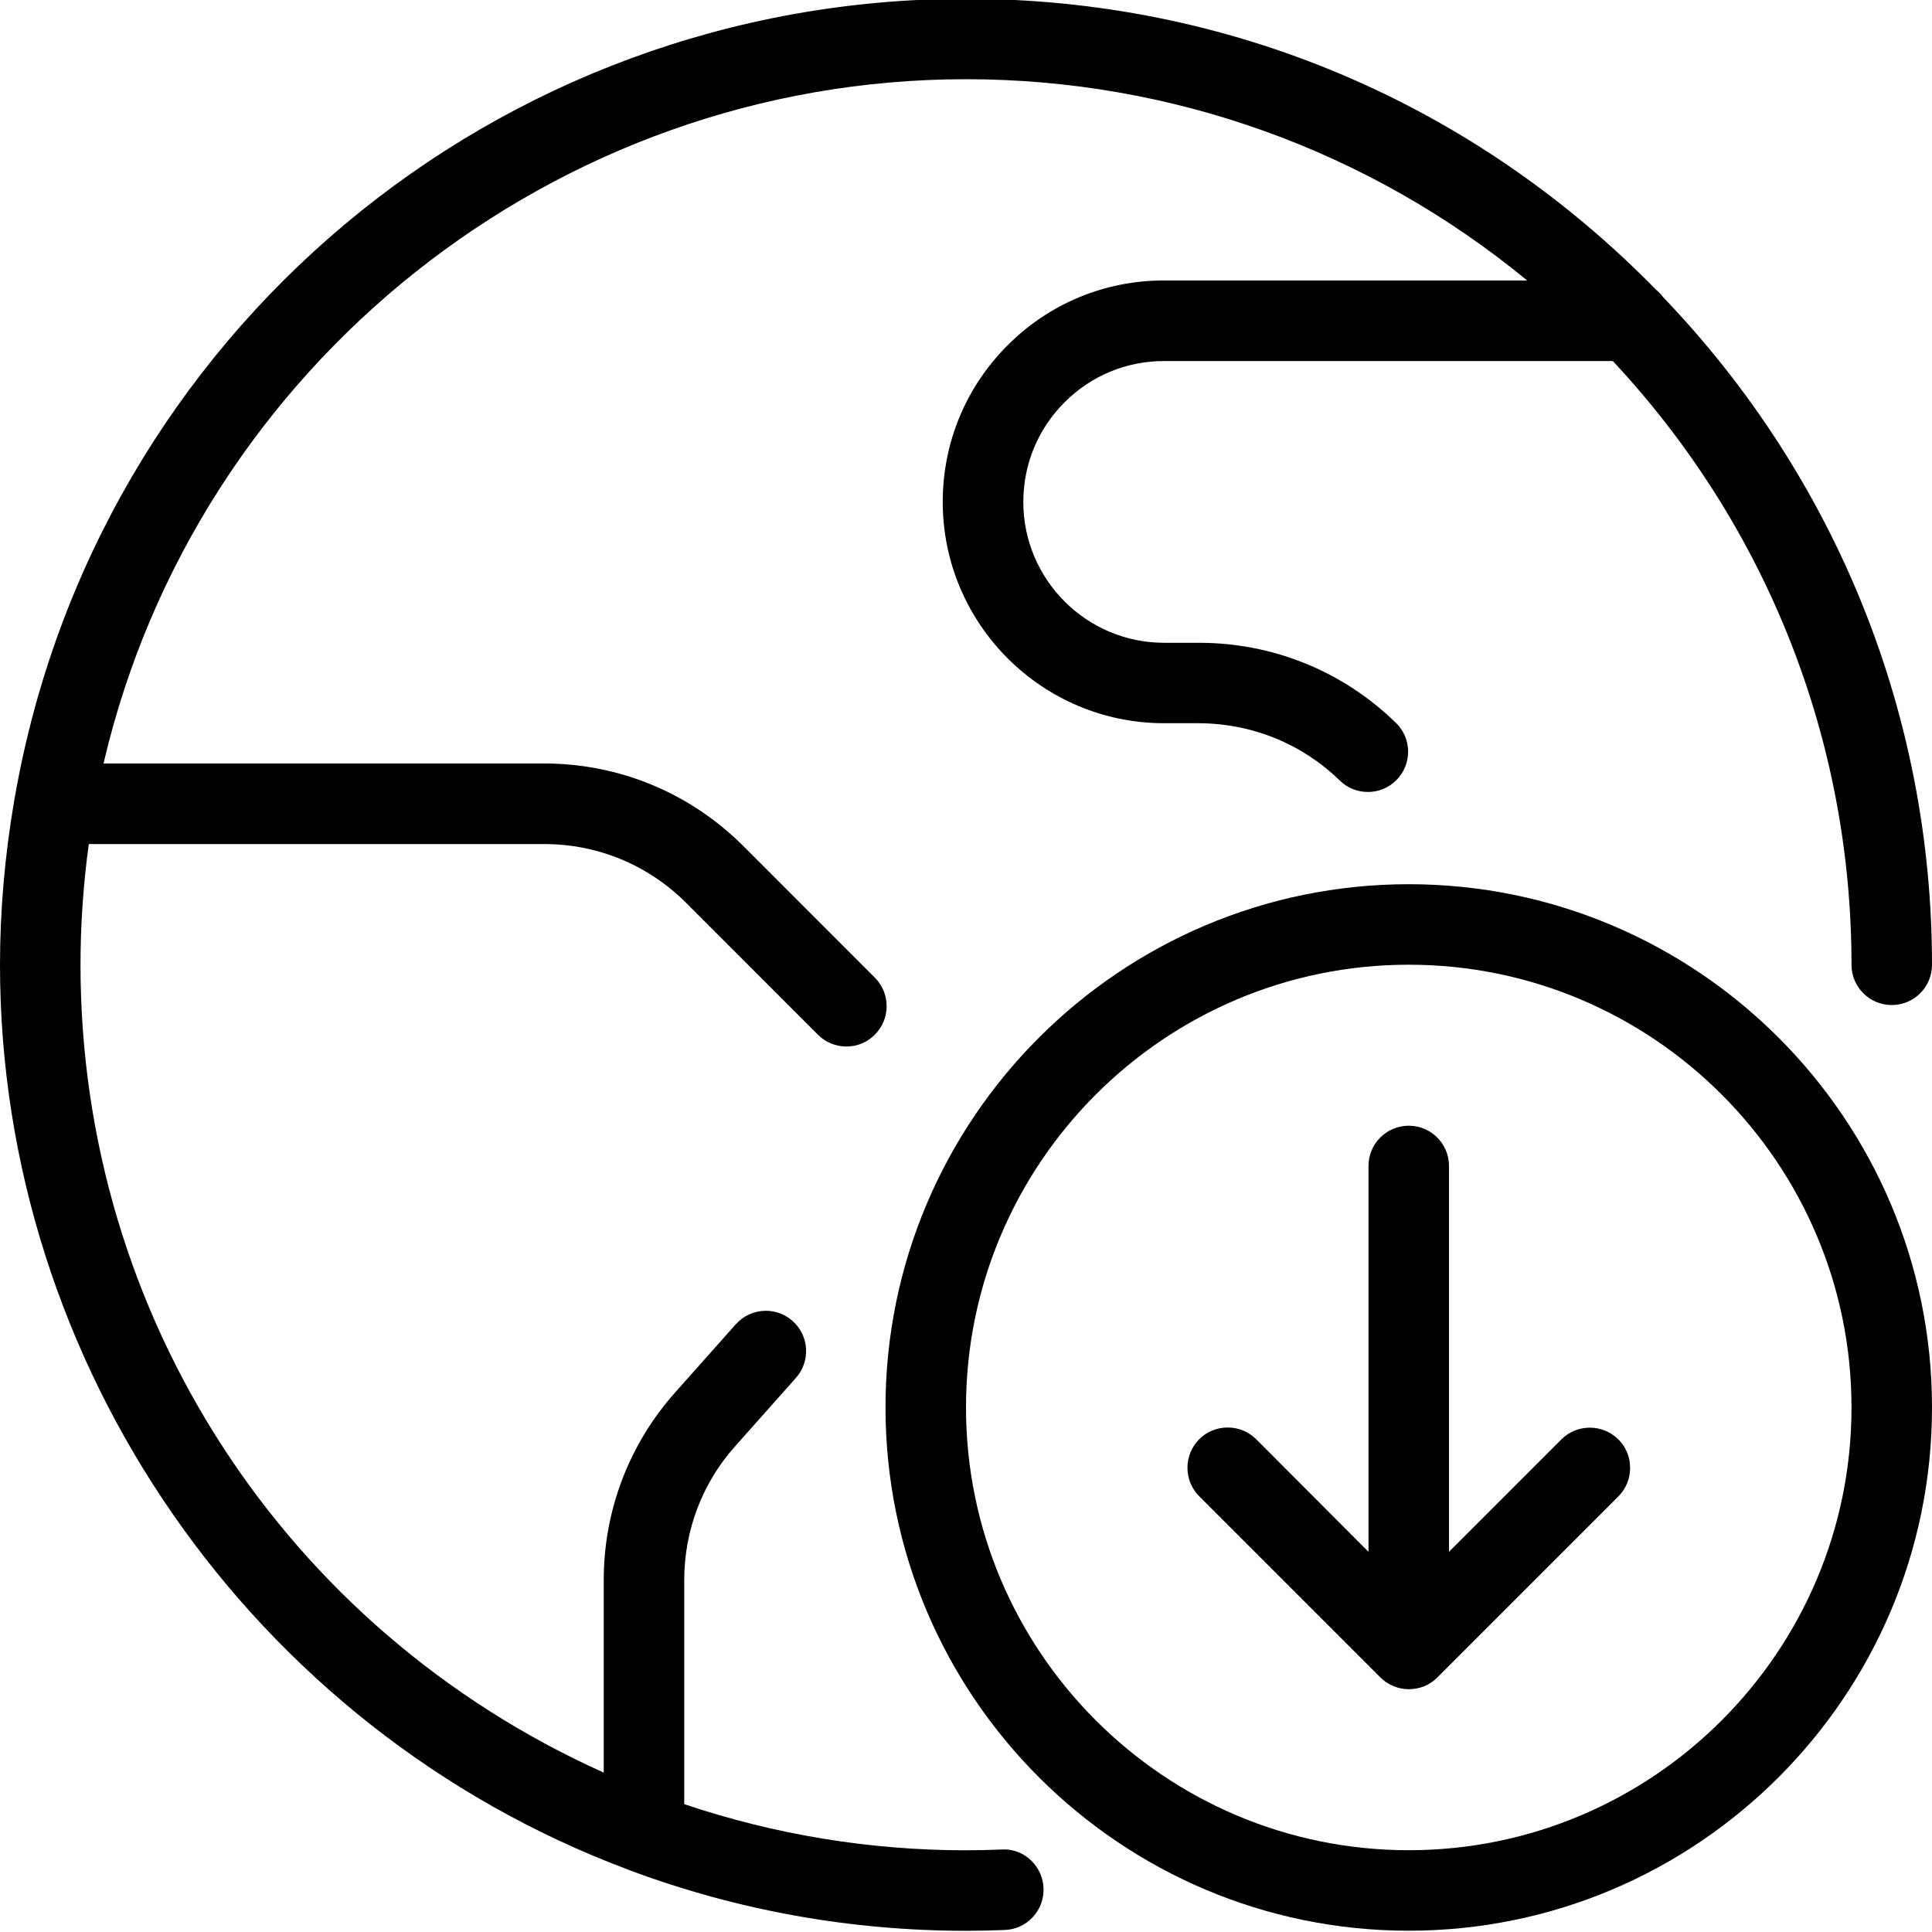 <?xml version="1.0" encoding="utf-8"?>
<!-- Generator: Adobe Illustrator 22.1.0, SVG Export Plug-In . SVG Version: 6.00 Build 0)  -->
<svg version="1.1" id="Layer_1" xmlns="http://www.w3.org/2000/svg" xmlns:xlink="http://www.w3.org/1999/xlink" x="0px" y="0px"
	 viewBox="0 0 24 24" style="enable-background:new 0 0 24 24;" xml:space="preserve">
<g>
	<title>earth-download</title>
	<path d="M12,23.985c-1.429,0-2.831-0.251-4.165-0.747c-0.011-0.004-0.027-0.009-0.043-0.017C3.131,21.471,0,16.956,0,11.985
		c0-0.668,0.059-1.351,0.175-2.03c0.002-0.021,0.007-0.043,0.01-0.057C1.192,4.158,6.162-0.015,12-0.015
		c3.249,0,6.293,1.284,8.573,3.615c0.031,0.026,0.06,0.055,0.084,0.088C22.813,5.937,24,8.882,24,11.985c0,0.276-0.224,0.5-0.5,0.5
		s-0.5-0.224-0.5-0.5c0-2.794-1.052-5.453-2.965-7.5h-5.574c-0.468,0-0.907,0.182-1.237,0.513c-0.331,0.331-0.512,0.77-0.512,1.238
		c0,0.964,0.785,1.749,1.749,1.749h0.432c0.923,0,1.792,0.354,2.449,0.996c0.095,0.093,0.149,0.218,0.15,0.352
		c0.001,0.134-0.049,0.26-0.143,0.355c-0.094,0.097-0.221,0.15-0.357,0.15c-0.131,0-0.255-0.05-0.349-0.142
		c-0.467-0.456-1.089-0.709-1.752-0.712h-0.431c-1.516,0-2.749-1.234-2.749-2.749c0-0.735,0.286-1.425,0.805-1.945
		c0.519-0.52,1.209-0.806,1.944-0.806h4.511c-1.966-1.617-4.417-2.5-6.972-2.5c-5.104,0-9.56,3.556-10.713,8.5h5.47
		c0.936,0,1.814,0.364,2.476,1.024l1.636,1.637c0.094,0.094,0.146,0.22,0.146,0.354s-0.052,0.259-0.147,0.354
		C10.774,12.948,10.649,13,10.515,13c-0.134,0-0.259-0.052-0.354-0.146l-1.636-1.637c-0.472-0.472-1.099-0.732-1.767-0.732H1.103
		C1.035,10.983,1,11.486,1,11.985c0,4.357,2.539,8.256,6.5,10.035v-2.395c0-0.858,0.314-1.684,0.885-2.325l0.755-0.849
		c0.095-0.107,0.231-0.168,0.374-0.168c0.123,0,0.241,0.045,0.332,0.127c0.099,0.088,0.159,0.21,0.167,0.344
		c0.008,0.134-0.037,0.262-0.125,0.362l-0.755,0.849C8.724,18.422,8.5,19.012,8.5,19.625v2.787c1.129,0.38,2.306,0.573,3.5,0.573
		c0.149,0,0.298-0.004,0.445-0.01c0.003,0,0.027-0.001,0.03-0.001c0.259,0,0.479,0.216,0.488,0.482
		c0.005,0.133-0.042,0.261-0.133,0.359c-0.091,0.098-0.214,0.155-0.348,0.16C12.323,23.981,12.161,23.985,12,23.985z"/>
	<path d="M17.5,23.984c-3.584,0-6.5-2.916-6.5-6.5s2.916-6.5,6.5-6.5s6.5,2.916,6.5,6.5S21.084,23.984,17.5,23.984z M17.5,11.984
		c-3.033,0-5.5,2.467-5.5,5.5s2.467,5.5,5.5,5.5s5.5-2.467,5.5-5.5S20.533,11.984,17.5,11.984z"/>
	<path d="M17.5,20.984c-0.066,0-0.13-0.013-0.191-0.039c-0.062-0.025-0.117-0.062-0.163-0.109l-2.249-2.249
		c-0.094-0.094-0.146-0.22-0.146-0.354s0.052-0.259,0.146-0.354s0.22-0.146,0.354-0.146s0.259,0.052,0.354,0.146L17,19.277v-4.793
		c0-0.276,0.224-0.5,0.5-0.5s0.5,0.224,0.5,0.5v4.793l1.396-1.396c0.094-0.094,0.22-0.146,0.354-0.146s0.259,0.052,0.354,0.146
		s0.146,0.22,0.146,0.354s-0.052,0.259-0.146,0.354l-2.25,2.25c-0.045,0.046-0.101,0.083-0.163,0.109
		C17.63,20.971,17.566,20.984,17.5,20.984z"/>
</g>
</svg>

